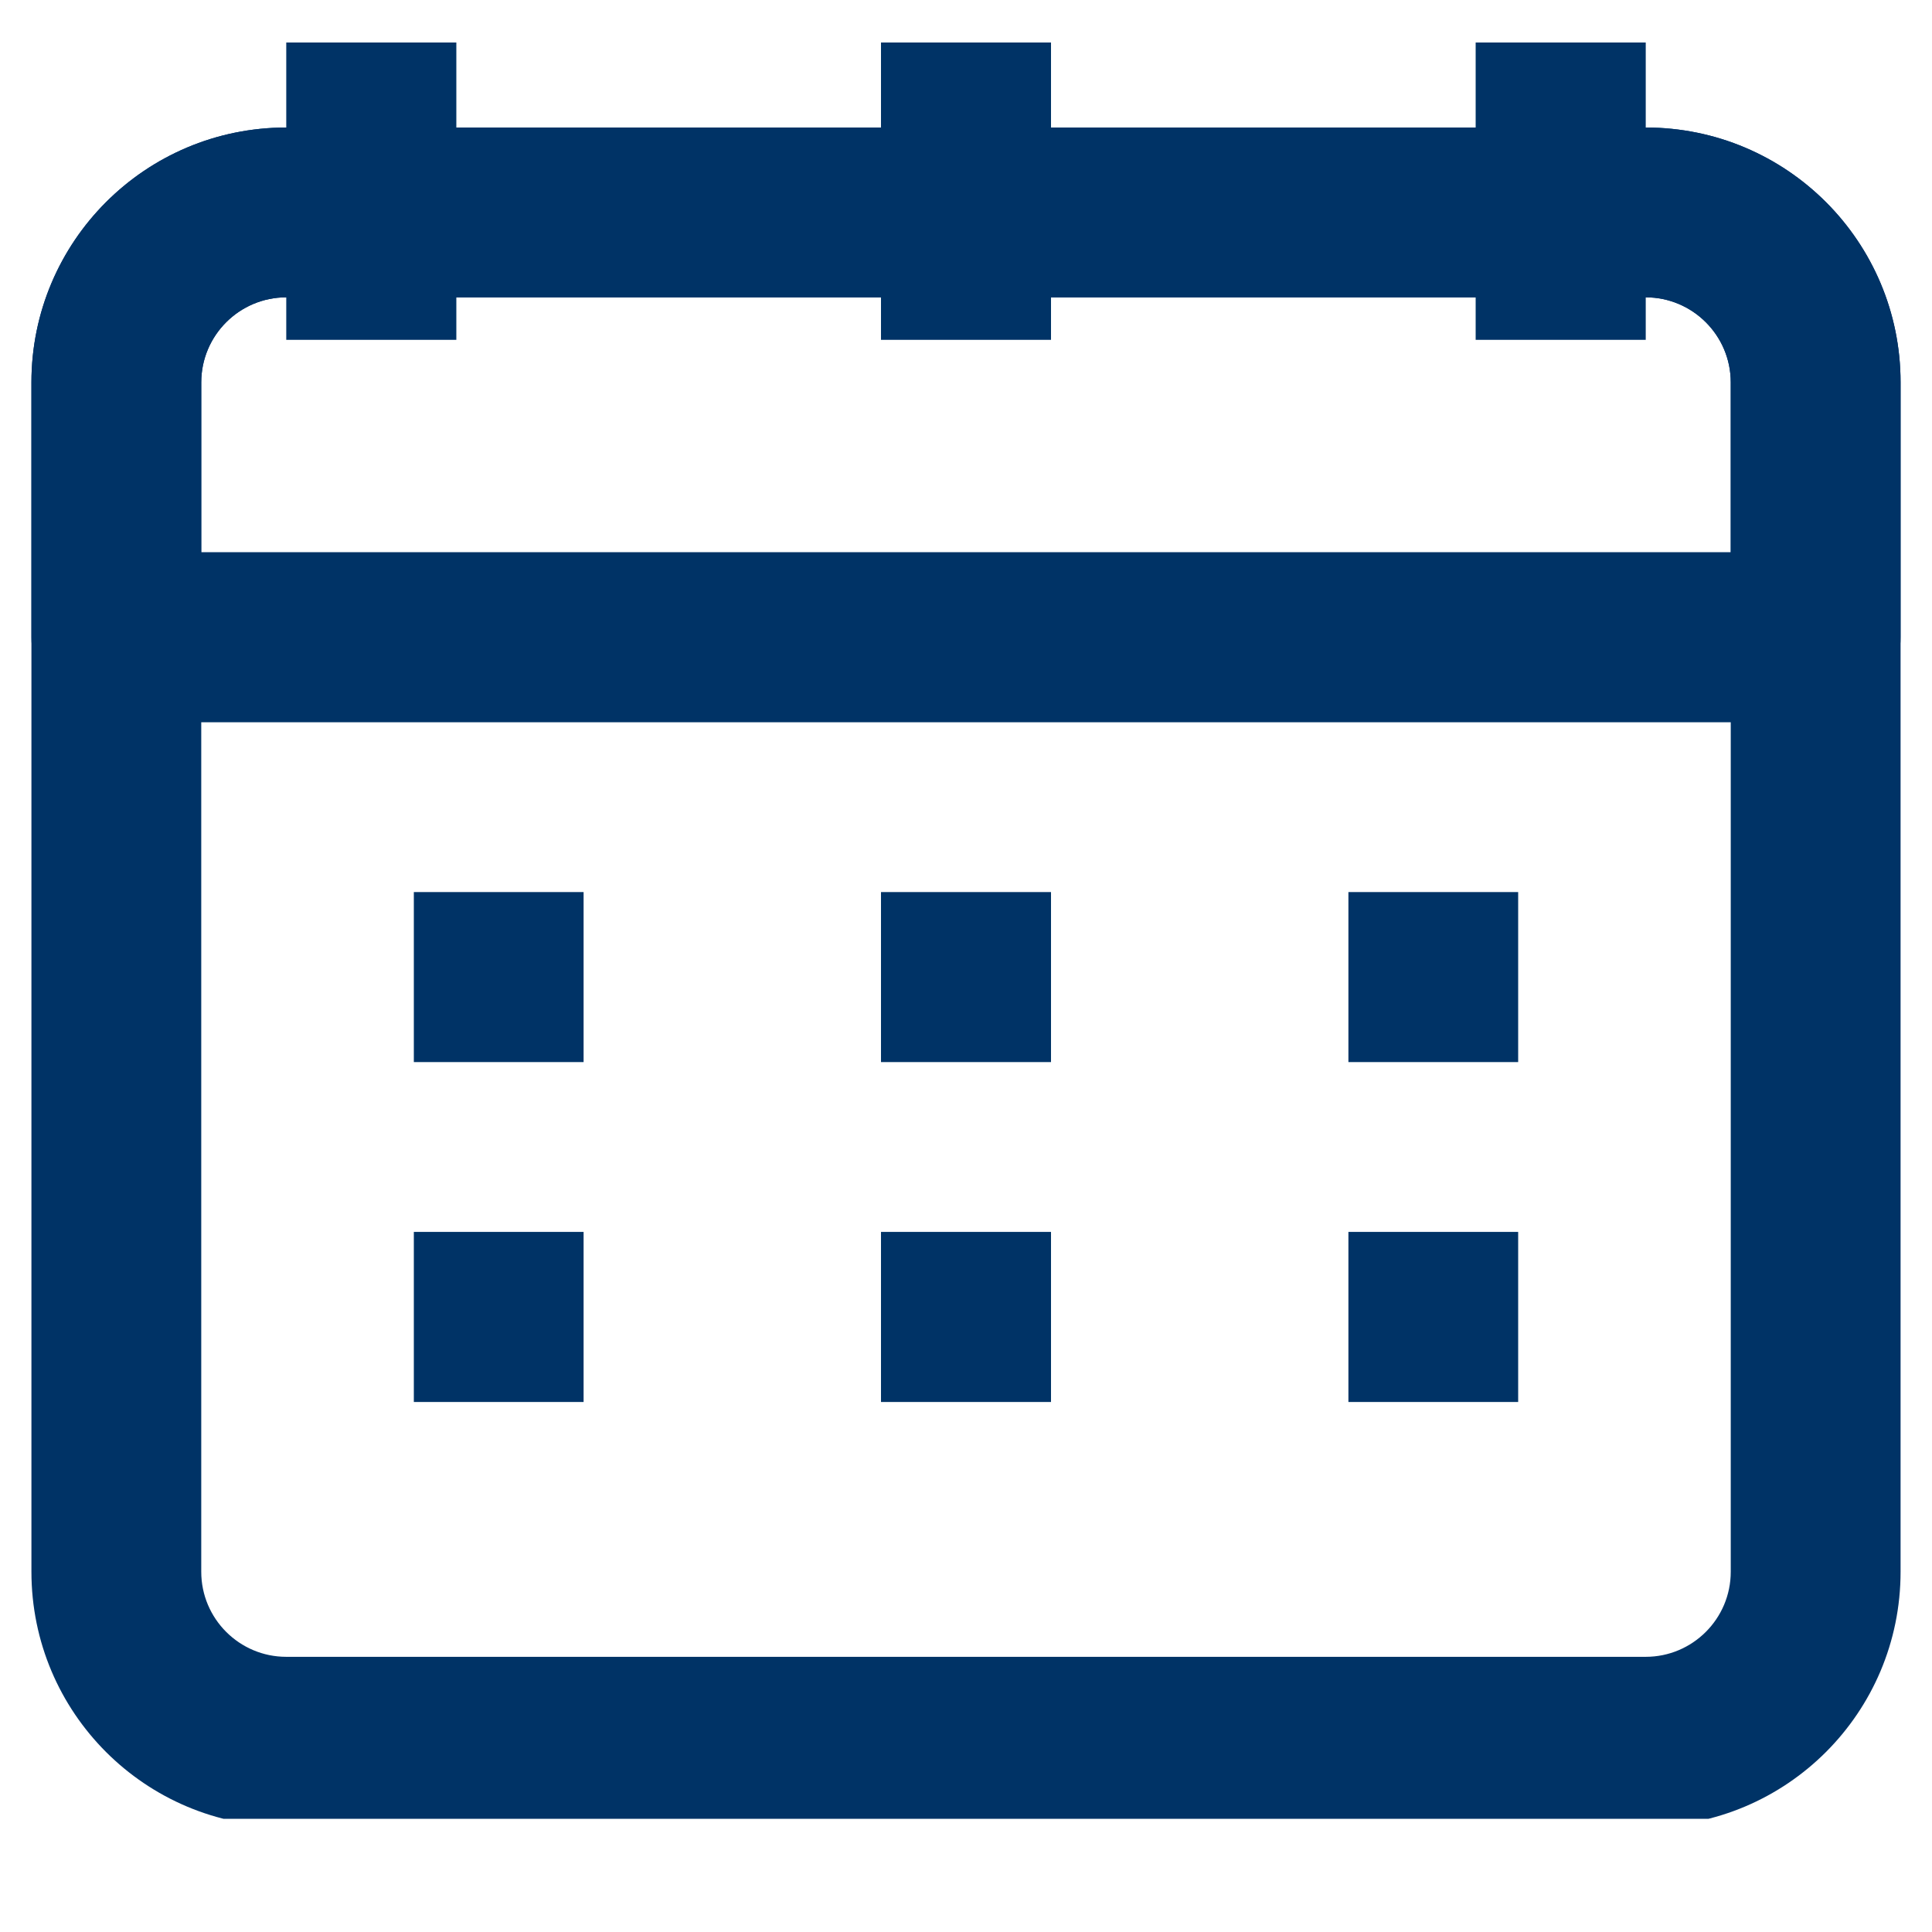 <svg xmlns="http://www.w3.org/2000/svg" xmlns:xlink="http://www.w3.org/1999/xlink" width="40" zoomAndPan="magnify" viewBox="0 0 30 30" height="40" preserveAspectRatio="xMidYMid meet" version="1.0"><defs><clipPath id="66e46ad5bb"><path d="M 0.484 1 L 29.516 1 L 29.516 28.242 L 0.484 28.242 Z M 0.484 1 " clip-rule="nonzero"/></clipPath><clipPath id="2d29277f22"><path d="M 0.484 1 L 29.516 1 L 29.516 12 L 0.484 12 Z M 0.484 1 " clip-rule="nonzero"/></clipPath><clipPath id="a5a98c83f7"><path d="M 4 0.66 L 8 0.66 L 8 6 L 4 6 Z M 4 0.66 " clip-rule="nonzero"/></clipPath><clipPath id="d0946e1b26"><path d="M 13 0.66 L 17 0.66 L 17 6 L 13 6 Z M 13 0.66 " clip-rule="nonzero"/></clipPath><clipPath id="3880928a86"><path d="M 22 0.66 L 26 0.66 L 26 6 L 22 6 Z M 22 0.66 " clip-rule="nonzero"/></clipPath></defs><g clip-path="url(#66e46ad5bb)"><path fill="#003366" d="M 0.488 5.938 C 0.488 3.75 2.258 1.98 4.445 1.98 L 25.555 1.98 C 27.742 1.98 29.512 3.75 29.512 5.938 L 29.512 24.406 C 29.512 26.594 27.742 28.363 25.555 28.363 L 4.445 28.363 C 2.258 28.363 0.488 26.594 0.488 24.406 Z M 4.445 4.617 C 3.719 4.617 3.125 5.207 3.125 5.938 L 3.125 24.406 C 3.125 25.137 3.719 25.727 4.445 25.727 L 25.555 25.727 C 26.281 25.727 26.875 25.137 26.875 24.406 L 26.875 5.938 C 26.875 5.207 26.281 4.617 25.555 4.617 Z M 4.445 4.617 " fill-opacity="1" fill-rule="evenodd"/></g><g clip-path="url(#2d29277f22)"><path fill="#003366" d="M 0.488 5.938 C 0.488 3.75 2.258 1.98 4.445 1.98 L 25.555 1.98 C 27.742 1.98 29.512 3.75 29.512 5.938 L 29.512 9.895 C 29.512 10.625 28.922 11.215 28.191 11.215 L 1.809 11.215 C 1.078 11.215 0.488 10.625 0.488 9.895 Z M 4.445 4.617 C 3.719 4.617 3.125 5.207 3.125 5.938 L 3.125 8.574 L 26.875 8.574 L 26.875 5.938 C 26.875 5.207 26.281 4.617 25.555 4.617 Z M 4.445 4.617 " fill-opacity="1" fill-rule="evenodd"/></g><g clip-path="url(#a5a98c83f7)"><path fill="#003366" d="M 4.445 0.66 L 7.086 0.66 L 7.086 5.277 L 4.445 5.277 Z M 4.445 0.66 " fill-opacity="1" fill-rule="evenodd"/></g><g clip-path="url(#d0946e1b26)"><path fill="#003366" d="M 13.68 0.66 L 16.32 0.66 L 16.32 5.277 L 13.68 5.277 Z M 13.68 0.66 " fill-opacity="1" fill-rule="evenodd"/></g><g clip-path="url(#3880928a86)"><path fill="#003366" d="M 22.914 0.66 L 25.555 0.66 L 25.555 5.277 L 22.914 5.277 Z M 22.914 0.66 " fill-opacity="1" fill-rule="evenodd"/></g><path fill="#003366" d="M 6.426 13.852 L 9.062 13.852 L 9.062 16.492 L 6.426 16.492 Z M 6.426 13.852 " fill-opacity="1" fill-rule="evenodd"/><path fill="#003366" d="M 6.426 19.129 L 9.062 19.129 L 9.062 21.77 L 6.426 21.77 Z M 6.426 19.129 " fill-opacity="1" fill-rule="evenodd"/><path fill="#003366" d="M 13.68 13.852 L 16.32 13.852 L 16.32 16.492 L 13.68 16.492 Z M 13.68 13.852 " fill-opacity="1" fill-rule="evenodd"/><path fill="#003366" d="M 13.68 19.129 L 16.32 19.129 L 16.32 21.77 L 13.68 21.77 Z M 13.68 19.129 " fill-opacity="1" fill-rule="evenodd"/><path fill="#003366" d="M 20.938 13.852 L 23.574 13.852 L 23.574 16.492 L 20.938 16.492 Z M 20.938 13.852 " fill-opacity="1" fill-rule="evenodd"/><path fill="#003366" d="M 20.938 19.129 L 23.574 19.129 L 23.574 21.77 L 20.938 21.77 Z M 20.938 19.129 " fill-opacity="1" fill-rule="evenodd"/></svg>